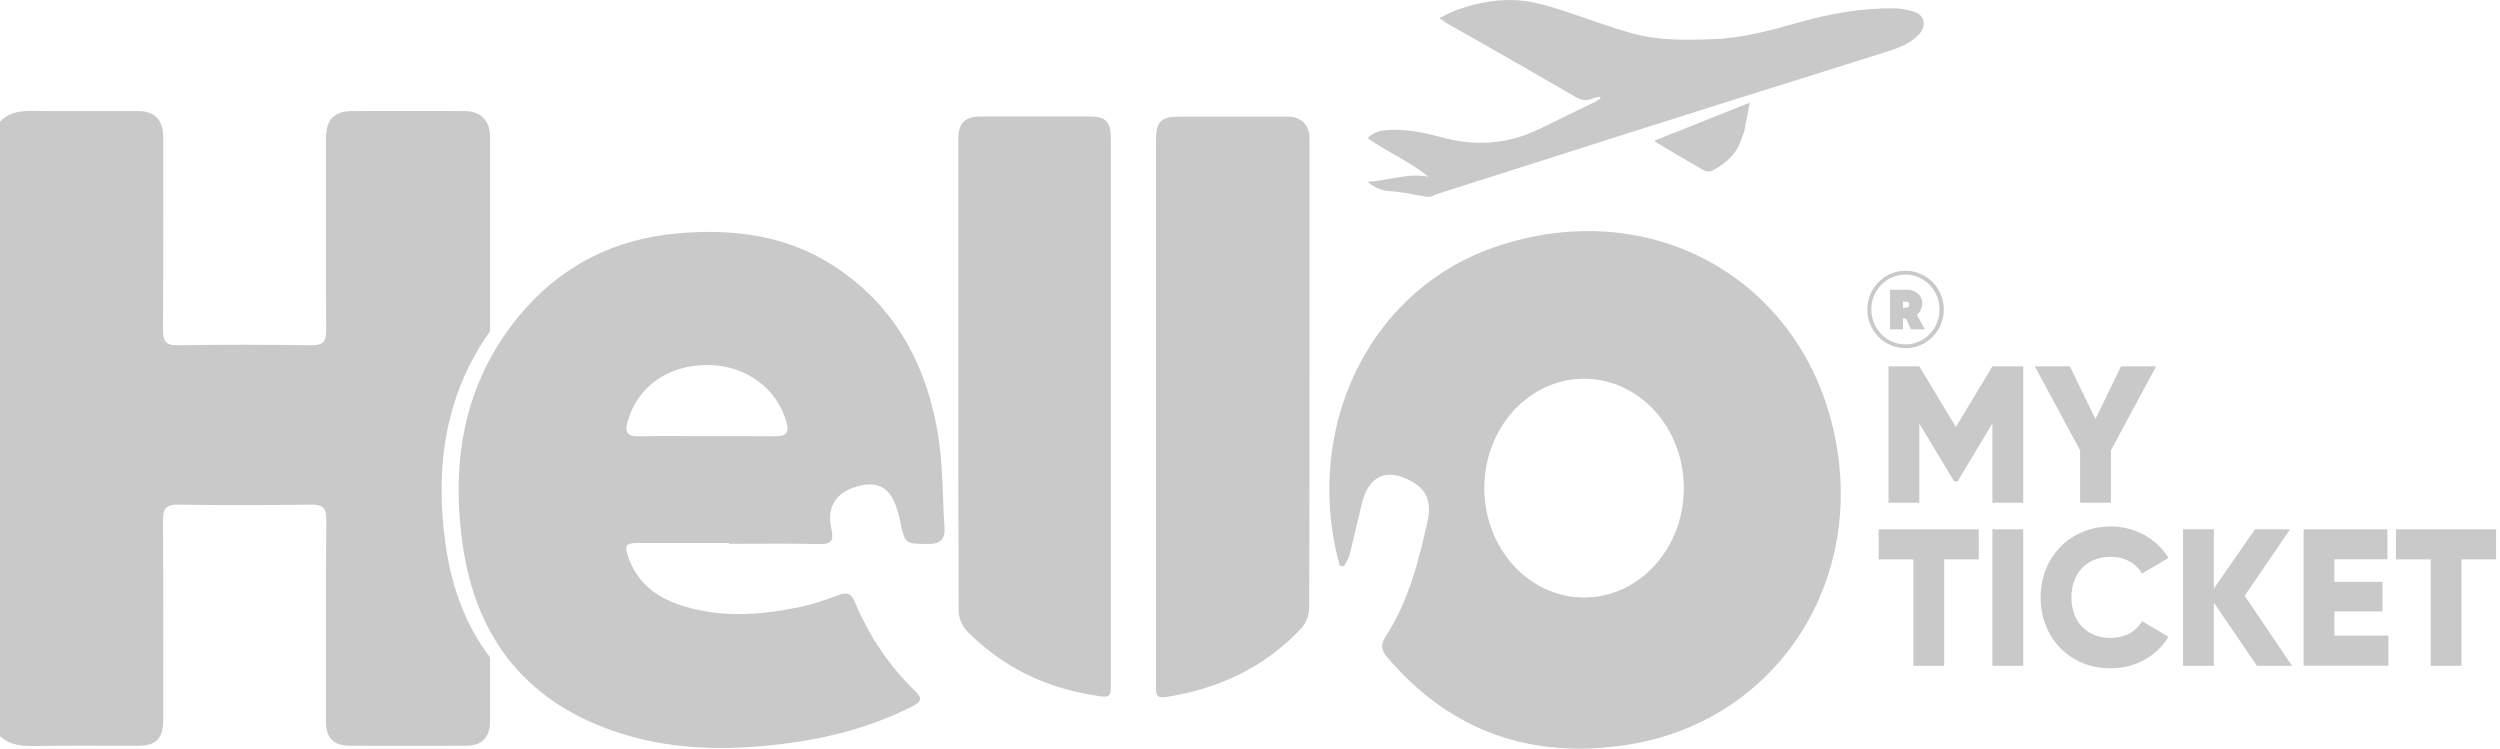 <svg width="187" height="56" viewBox="0 0 187 56" fill="none" xmlns="http://www.w3.org/2000/svg">
<path d="M33.338 40.781C32.509 34.987 33.274 29.535 36.654 24.783C36.654 19.94 36.654 15.096 36.654 10.253C36.654 9.007 35.962 8.306 34.723 8.306C31.953 8.297 29.183 8.306 26.404 8.306C24.956 8.306 24.382 8.924 24.382 10.428C24.382 15.179 24.363 19.94 24.4 24.691C24.409 25.558 24.163 25.835 23.297 25.826C19.972 25.78 16.646 25.77 13.321 25.826C12.382 25.844 12.182 25.512 12.191 24.626C12.227 19.838 12.209 15.05 12.209 10.262C12.209 8.97 11.562 8.306 10.314 8.306C7.936 8.306 5.549 8.315 3.171 8.306C2.041 8.297 0.893 8.168 0 9.099C0 24.423 0 39.747 0 55.062C0.774 55.791 1.713 55.809 2.706 55.8C5.248 55.754 7.79 55.791 10.341 55.782C11.681 55.782 12.209 55.228 12.209 53.854C12.209 48.899 12.227 43.945 12.191 38.991C12.182 38.068 12.382 37.727 13.366 37.745C16.655 37.801 19.954 37.792 23.243 37.745C24.127 37.736 24.418 37.958 24.409 38.908C24.363 43.927 24.382 48.946 24.382 53.964C24.382 55.201 24.947 55.773 26.168 55.782C29.074 55.791 31.971 55.791 34.878 55.782C36.053 55.782 36.654 55.154 36.654 53.937C36.654 52.35 36.654 50.754 36.654 49.167C34.923 46.907 33.812 44.102 33.338 40.781Z" fill="#C9C9C9"/>
<path d="M54.54 40.614C52.289 40.614 50.039 40.623 47.788 40.614C46.786 40.614 46.677 40.77 47.005 41.693C47.652 43.52 48.982 44.599 50.731 45.208C53.738 46.251 56.772 46.038 59.806 45.411C60.79 45.208 61.756 44.876 62.703 44.516C63.323 44.276 63.669 44.378 63.934 45.005C64.999 47.561 66.503 49.821 68.498 51.731C69.136 52.34 68.726 52.589 68.179 52.865C65.373 54.277 62.403 55.107 59.314 55.541C54.977 56.15 50.658 56.196 46.431 54.858C39.588 52.69 35.643 47.948 34.614 40.789C33.721 34.552 34.677 28.712 38.75 23.721C41.848 19.93 45.911 17.854 50.759 17.448C54.804 17.106 58.731 17.577 62.248 19.819C66.886 22.771 69.309 27.227 70.175 32.569C70.539 34.838 70.494 37.172 70.648 39.47C70.712 40.383 70.293 40.697 69.428 40.688C67.697 40.678 67.697 40.706 67.332 38.99C67.287 38.769 67.232 38.538 67.168 38.316C66.694 36.6 65.82 35.982 64.362 36.324C62.594 36.739 61.801 37.837 62.184 39.544C62.385 40.438 62.193 40.724 61.273 40.697C59.023 40.641 56.772 40.678 54.522 40.678C54.54 40.641 54.54 40.623 54.54 40.614ZM52.845 32.624C54.567 32.624 56.298 32.615 58.02 32.633C58.74 32.643 59.05 32.412 58.84 31.628C58.157 29.072 55.806 27.319 52.964 27.301C49.975 27.282 47.679 28.915 46.941 31.545C46.722 32.338 46.932 32.652 47.761 32.633C49.456 32.606 51.151 32.624 52.845 32.624Z" fill="#C9C9C9"/>
<path d="M83.094 30.688C83.094 37.422 83.094 44.157 83.094 50.883C83.094 52.239 83.094 52.211 81.782 51.999C78.129 51.418 74.949 49.859 72.334 47.211C71.969 46.842 71.705 46.196 71.705 45.68C71.669 33.926 71.678 22.181 71.678 10.428C71.678 9.201 72.161 8.712 73.372 8.712C76.078 8.712 78.784 8.712 81.49 8.712C82.721 8.712 83.094 9.099 83.094 10.382C83.094 17.154 83.094 23.925 83.094 30.688Z" fill="#C9C9C9"/>
<path d="M86.466 30.723C86.466 23.988 86.466 17.254 86.466 10.519C86.466 9.089 86.83 8.72 88.261 8.72C90.93 8.72 93.609 8.72 96.279 8.72C97.345 8.72 97.955 9.338 97.955 10.417C97.955 22.106 97.964 33.786 97.928 45.475C97.928 46.001 97.673 46.656 97.308 47.034C94.547 49.959 91.094 51.537 87.177 52.145C86.63 52.228 86.457 52.016 86.466 51.518C86.466 51.324 86.466 51.121 86.466 50.928C86.466 44.184 86.466 37.458 86.466 30.723Z" fill="#C9C9C9"/>
<path d="M106.701 14.718C105.799 14.57 104.897 14.349 103.986 14.303C103.312 14.266 102.792 14.017 102.273 13.592C103.795 13.537 105.271 12.91 106.856 13.223C105.453 12.089 103.795 11.378 102.3 10.336C102.692 9.911 103.184 9.782 103.713 9.736C105.125 9.616 106.473 9.911 107.831 10.271C110.373 10.963 112.842 10.797 115.229 9.607C116.605 8.924 117.99 8.26 119.375 7.587C119.493 7.531 119.602 7.439 119.721 7.365C119.703 7.328 119.694 7.282 119.675 7.245C119.502 7.273 119.311 7.273 119.165 7.347C118.728 7.577 118.309 7.503 117.908 7.282C116.067 6.23 114.236 5.16 112.396 4.108C111.029 3.324 109.644 2.549 108.277 1.774C108.104 1.673 107.949 1.544 107.667 1.35C108.113 1.138 108.459 0.935 108.833 0.796C110.227 0.28 111.658 -0.034 113.161 0.003C114.518 0.04 115.785 0.427 117.051 0.842C118.719 1.387 120.368 2.014 122.053 2.485C124.049 3.047 126.108 3.001 128.167 2.928C130.418 2.844 132.559 2.245 134.7 1.636C136.95 0.999 139.246 0.612 141.597 0.621C142.144 0.621 142.709 0.723 143.228 0.898C144.011 1.175 144.103 2.014 143.501 2.614C142.781 3.333 141.87 3.638 140.95 3.924C136.859 5.225 132.759 6.489 128.668 7.78C123.867 9.293 119.065 10.825 114.263 12.356C111.976 13.085 109.689 13.805 107.403 14.543C107.284 14.58 107.166 14.653 107.047 14.709C106.938 14.718 106.819 14.718 106.701 14.718Z" fill="#C9C9C9"/>
<path d="M123.767 10.517C126.127 9.576 128.441 8.654 130.883 7.676C130.728 8.488 130.601 9.17 130.464 9.853C130.437 9.991 130.345 10.121 130.309 10.259C129.963 11.449 129.152 12.206 128.104 12.75C127.74 12.944 127.439 12.741 127.156 12.575C126.072 11.957 125.006 11.32 123.94 10.683C123.895 10.665 123.858 10.619 123.767 10.517Z" fill="#C9C9C9"/>
<path d="M151.337 37.606H149.031V31.674L146.426 36.01H146.171L143.565 31.674V37.606H141.26V27.402H143.565L146.298 31.941L149.031 27.402H151.337V37.606Z" fill="#C9C9C9"/>
<path d="M157.897 33.685V37.606H155.592V33.685L152.202 27.402H154.826L156.74 31.342L158.653 27.402H161.277L157.897 33.685Z" fill="#C9C9C9"/>
<path d="M148.02 41.842H145.424V49.804H143.118V41.842H140.522V39.591H148.011V41.842H148.02Z" fill="#C9C9C9"/>
<path d="M151.337 39.591V49.804H149.031V39.591H151.337Z" fill="#C9C9C9"/>
<path d="M152.638 44.693C152.638 41.685 154.843 39.379 157.886 39.379C159.718 39.379 161.33 40.301 162.205 41.741L160.219 42.903C159.772 42.119 158.907 41.648 157.886 41.648C156.1 41.648 154.943 42.857 154.943 44.684C154.943 46.51 156.1 47.719 157.886 47.719C158.907 47.719 159.791 47.248 160.219 46.464L162.205 47.627C161.339 49.075 159.727 49.989 157.886 49.989C154.834 50.007 152.638 47.701 152.638 44.693Z" fill="#C9C9C9"/>
<path d="M168.822 49.804L165.596 45.08V49.804H163.291V39.591H165.596V44.028L168.676 39.591H171.3L167.901 44.563L171.446 49.804H168.822Z" fill="#C9C9C9"/>
<path d="M178.652 47.553V49.794H172.31V39.591H178.579V41.833H174.615V43.521H178.214V45.735H174.615V47.543H178.652V47.553Z" fill="#C9C9C9"/>
<path d="M186.715 41.842H184.118V49.804H181.813V41.842H179.217V39.591H186.706V41.842H186.715Z" fill="#C9C9C9"/>
<path d="M145.396 23.149C145.396 24.754 144.111 26.046 142.535 26.046C140.959 26.046 139.674 24.745 139.674 23.149C139.674 21.553 140.959 20.252 142.535 20.252C144.111 20.252 145.396 21.553 145.396 23.149ZM145.077 23.149C145.077 21.71 143.938 20.538 142.526 20.538C141.114 20.538 139.975 21.71 139.975 23.149C139.975 24.588 141.114 25.76 142.526 25.76C143.938 25.769 145.077 24.597 145.077 23.149ZM143.382 23.555L143.984 24.634H142.945L142.562 23.813H142.344V24.634H141.378V21.673H142.644C143.227 21.673 143.783 22.051 143.783 22.669C143.783 23.047 143.628 23.352 143.382 23.555ZM142.344 23.02H142.544C142.708 23.02 142.817 22.927 142.817 22.789C142.817 22.614 142.708 22.558 142.544 22.558H142.344V23.02Z" fill="#C9C9C9"/>
<path d="M137.414 33.541C135.428 21.271 123.839 14.351 111.803 18.485C102.865 21.548 97.917 31.032 99.849 40.802C99.949 41.309 100.086 41.807 100.204 42.306C100.313 42.324 100.423 42.343 100.523 42.361C100.66 42.093 100.86 41.835 100.933 41.549C101.261 40.276 101.552 38.993 101.853 37.711C102.345 35.571 103.757 34.943 105.653 36.041C106.691 36.641 107.11 37.554 106.773 39.03C106.099 42.029 105.343 45.009 103.639 47.62C103.238 48.238 103.329 48.644 103.776 49.179C108.568 54.797 114.673 56.827 121.779 55.701C132.43 54.022 139.164 44.298 137.414 33.541ZM118.49 44.695C114.372 44.695 111.028 41.032 111.028 36.512C111.028 31.991 114.372 28.328 118.49 28.328C122.609 28.328 125.952 31.991 125.952 36.512C125.952 41.032 122.609 44.695 118.49 44.695Z" fill="#C9C9C9"/>
</svg>
